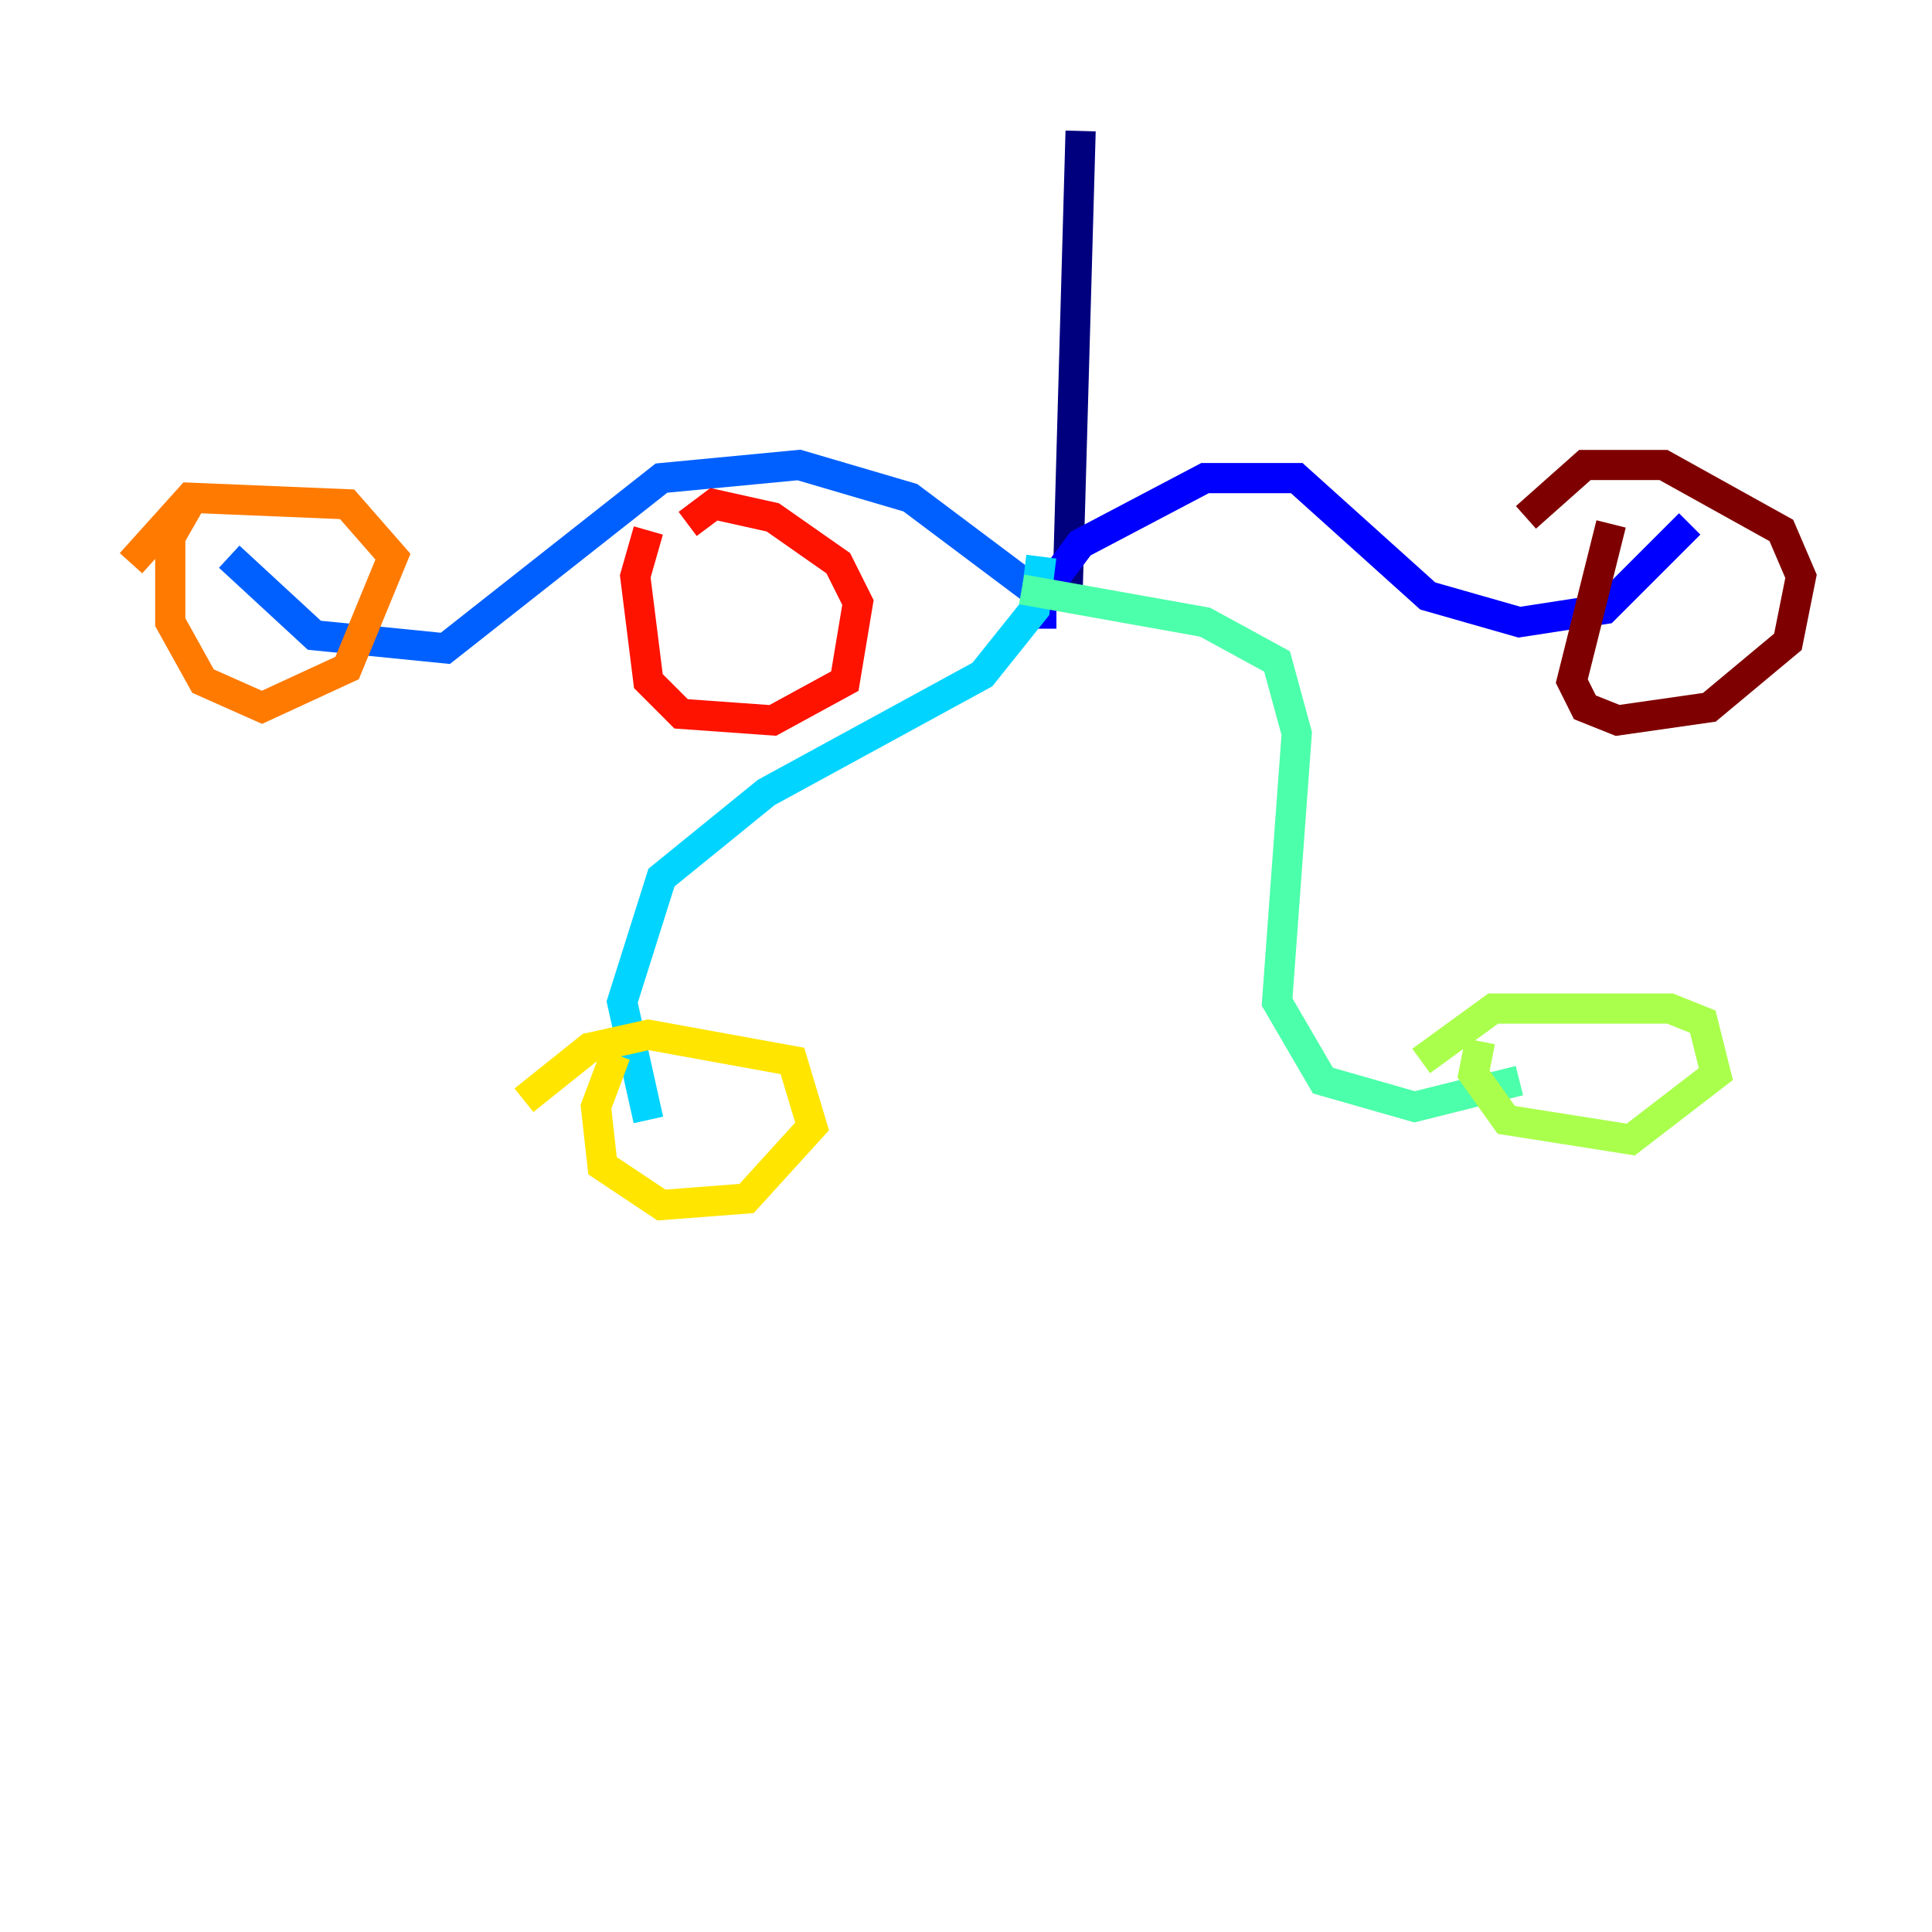 <?xml version="1.0" encoding="utf-8" ?>
<svg baseProfile="tiny" height="128" version="1.2" viewBox="0,0,128,128" width="128" xmlns="http://www.w3.org/2000/svg" xmlns:ev="http://www.w3.org/2001/xml-events" xmlns:xlink="http://www.w3.org/1999/xlink"><defs /><polyline fill="none" points="71.593,8.678 70.725,39.485" stroke="#00007f" stroke-width="2" /><polyline fill="none" points="68.99,41.654 68.99,39.485 71.593,36.014 79.837,31.675 85.912,31.675 94.59,39.485 100.664,41.22 106.305,40.352 111.946,34.712" stroke="#0000fe" stroke-width="2" /><polyline fill="none" points="68.99,39.485 60.312,32.976 52.936,30.807 43.824,31.675 29.505,42.956 20.827,42.088 15.186,36.881" stroke="#0060ff" stroke-width="2" /><polyline fill="none" points="68.99,36.881 68.556,40.352 65.085,44.691 50.766,52.502 43.824,58.142 41.22,66.386 42.956,74.197" stroke="#00d4ff" stroke-width="2" /><polyline fill="none" points="67.688,39.051 79.837,41.22 84.61,43.824 85.912,48.597 84.61,66.386 87.647,71.593 93.722,73.329 100.664,71.593" stroke="#4cffaa" stroke-width="2" /><polyline fill="none" points="98.061,68.99 97.627,71.159 99.797,74.197 108.041,75.498 113.681,71.159 112.814,67.688 110.644,66.82 98.929,66.82 94.156,70.291" stroke="#aaff4c" stroke-width="2" /><polyline fill="none" points="40.786,69.858 39.485,73.329 39.919,77.234 43.824,79.837 49.464,79.403 53.803,74.63 52.502,70.291 42.956,68.556 39.051,69.424 34.712,72.895" stroke="#ffe500" stroke-width="2" /><polyline fill="none" points="13.017,32.542 11.281,35.58 11.281,41.22 13.451,45.125 17.356,46.861 22.997,44.258 26.034,36.881 22.997,33.41 12.583,32.976 8.678,37.315" stroke="#ff7a00" stroke-width="2" /><polyline fill="none" points="42.956,35.146 42.088,38.183 42.956,45.125 45.125,47.295 51.2,47.729 55.973,45.125 56.841,39.919 55.539,37.315 51.2,34.278 47.295,33.41 45.559,34.712" stroke="#fe1200" stroke-width="2" /><polyline fill="none" points="106.739,34.712 104.136,45.125 105.003,46.861 107.173,47.729 113.248,46.861 118.454,42.522 119.322,38.183 118.02,35.146 110.21,30.807 105.003,30.807 101.098,34.278" stroke="#7f0000" stroke-width="2" /></svg>